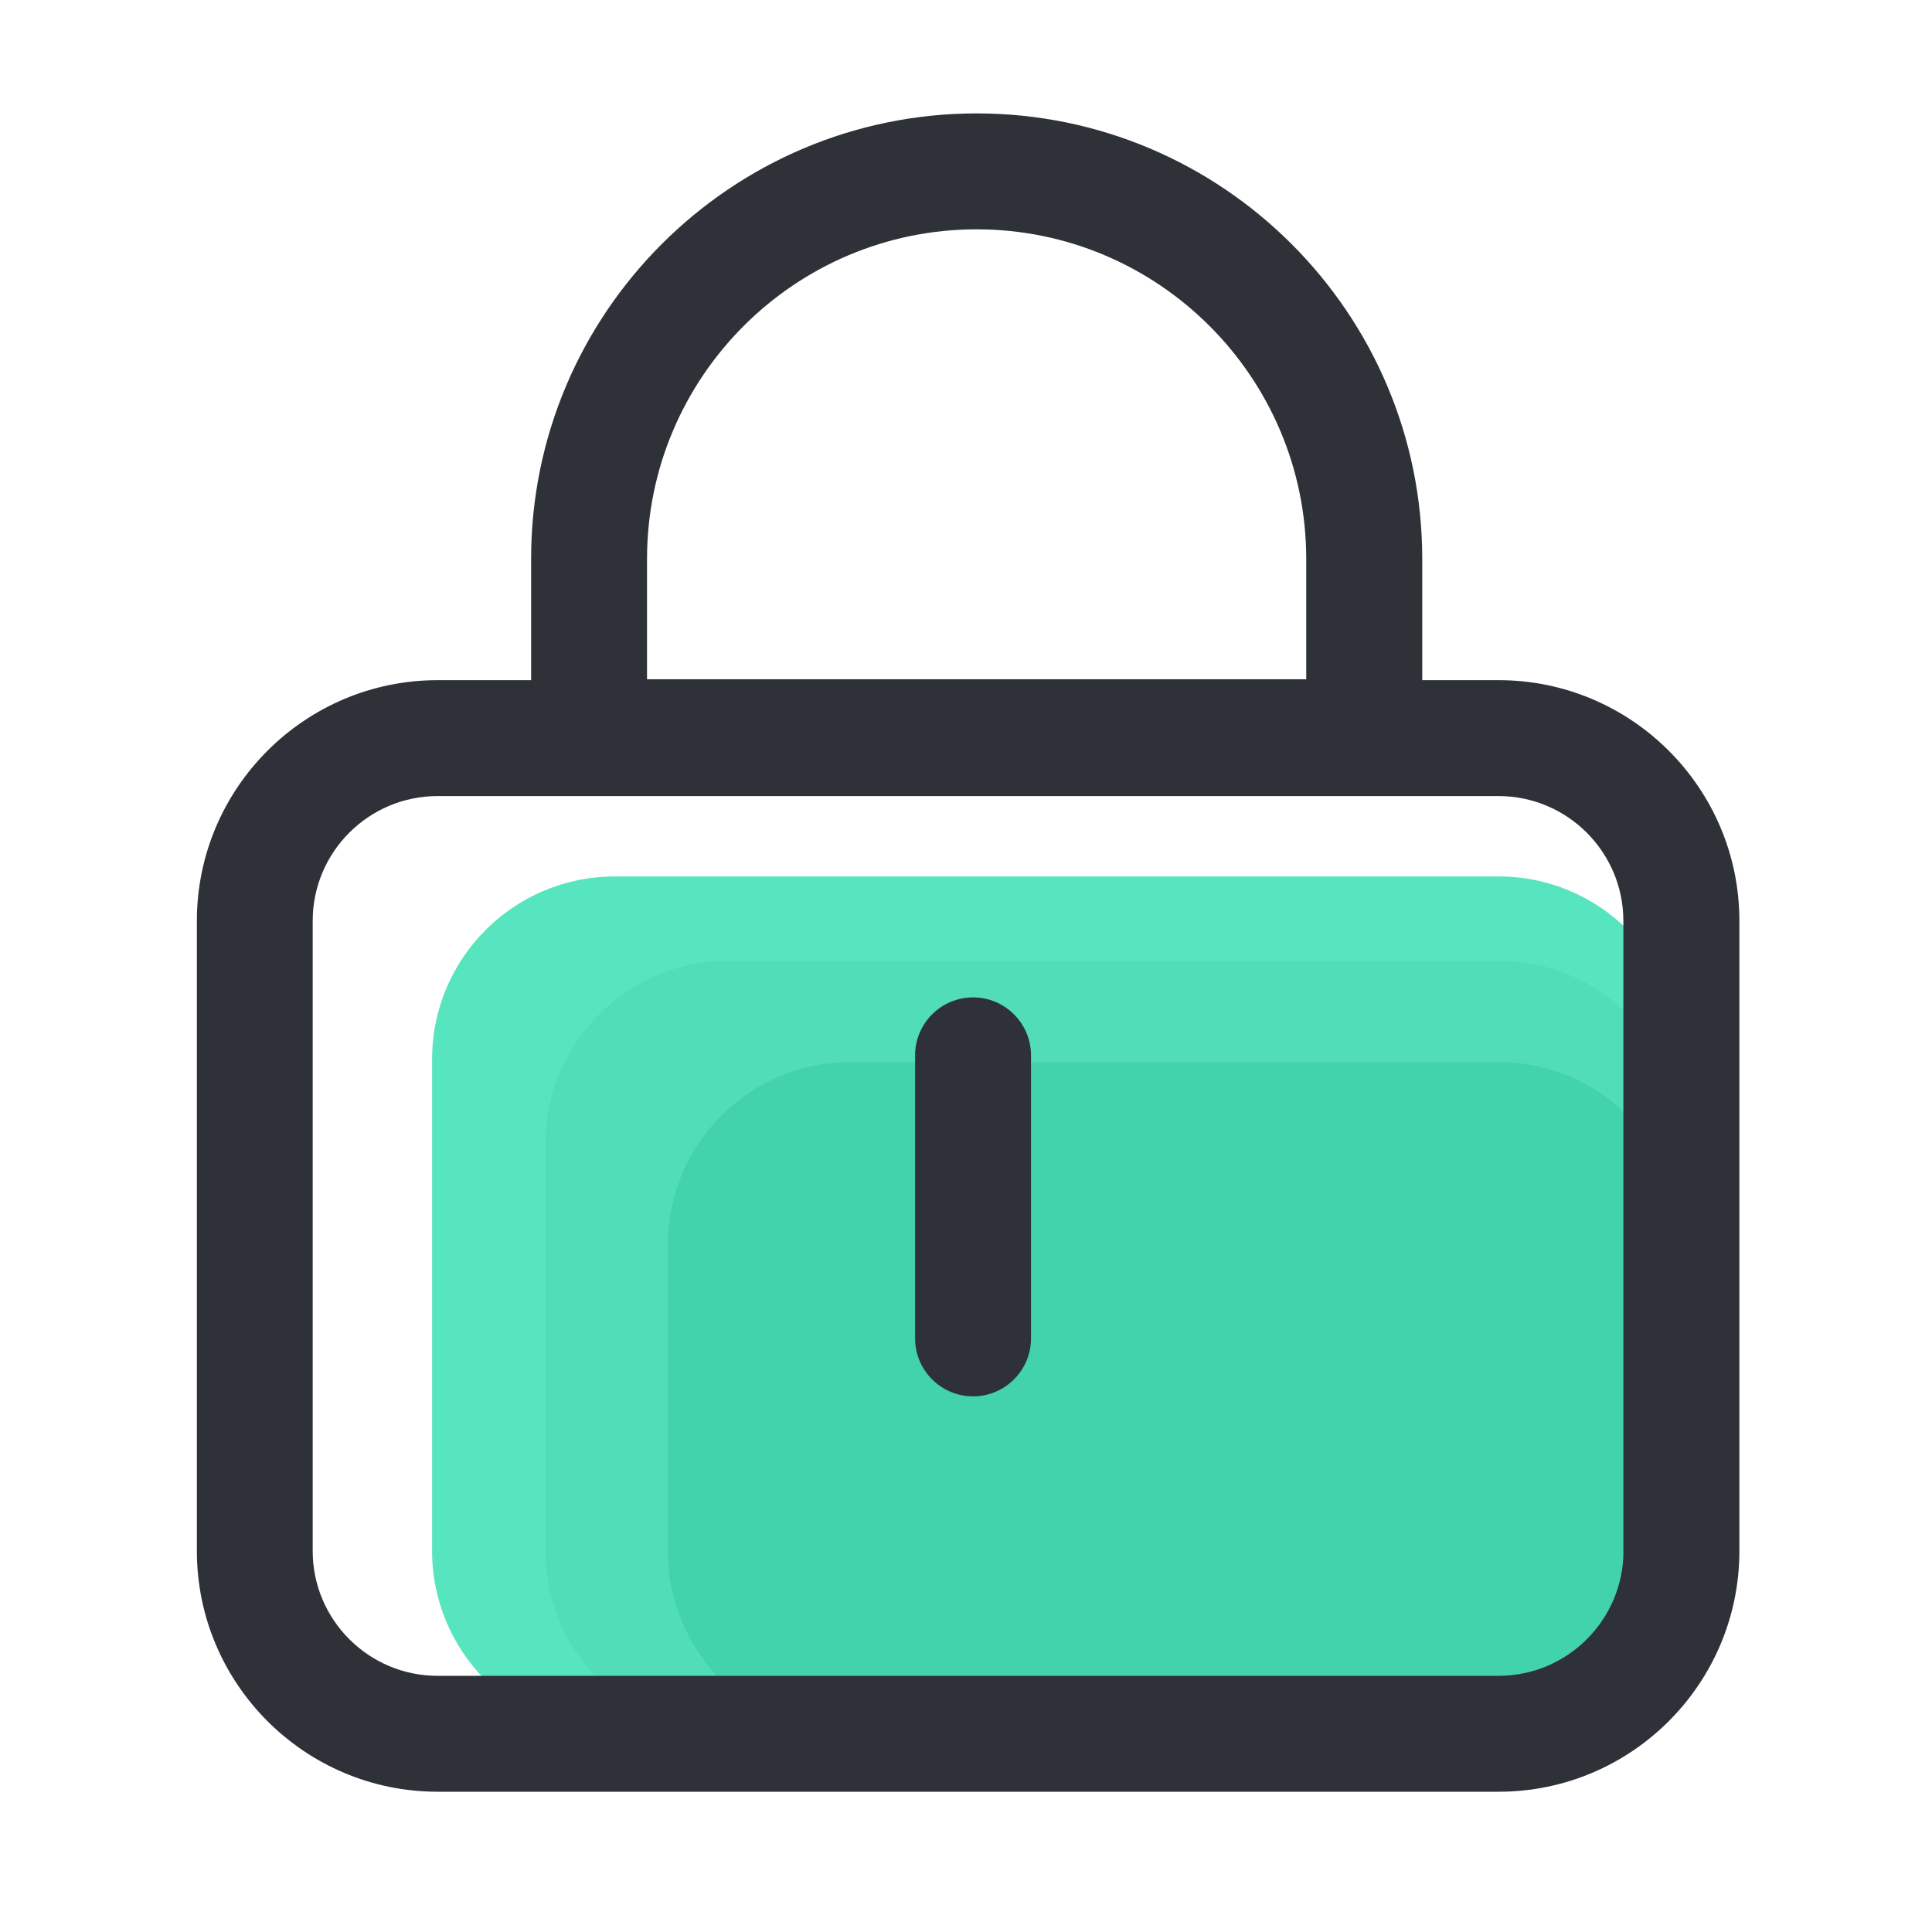 <svg t="1691063422972" class="icon" viewBox="0 0 1024 1024" version="1.1" xmlns="http://www.w3.org/2000/svg" p-id="27120" width="128" height="128"><path d="M794.317 918.938H325.888c-53.504 0-96.87-43.366-96.87-96.87v-260.659c0-53.504 43.366-96.87 96.87-96.87h468.429c53.504 0 96.87 43.366 96.87 96.87v260.659c0 53.504-43.418 96.87-96.87 96.87z" fill="#56E5BE" p-id="27121"></path><path d="M794.317 918.938H386.048c-53.504 0-96.87-43.366-96.87-96.87v-215.962c0-53.504 43.366-96.87 96.87-96.87h408.269c53.504 0 96.87 43.366 96.87 96.87v215.962c0 53.504-43.418 96.87-96.87 96.87z" fill="#50DDB8" p-id="27122"></path><path d="M794.317 918.938H450.816c-53.504 0-96.87-43.366-96.87-96.87v-162.253c0-53.504 43.366-96.87 96.87-96.87h343.45c53.504 0 96.87 43.366 96.87 96.87v162.253c0.051 53.504-43.366 96.87-96.819 96.87z" fill="#42D3AD" p-id="27123"></path><path d="M794.317 360.499h-40.499V296.243c0-130.202-105.933-236.134-236.134-236.134S281.498 165.99 281.498 296.243v64.256H231.936c-70.349 0-127.59 57.242-127.59 127.59v333.978c0 70.349 57.242 127.59 127.59 127.59h562.381c70.349 0 127.59-57.242 127.59-127.59V488.09c0-70.349-57.242-127.59-127.59-127.59zM342.938 296.243c0-96.358 78.387-174.694 174.694-174.694s174.694 78.387 174.694 174.694v63.795H342.938V296.243z m517.53 525.824c0 36.454-29.696 66.15-66.15 66.15H231.885c-36.454 0-66.15-29.696-66.15-66.15V488.09c0-36.506 29.696-66.15 66.15-66.15h562.381c36.454 0 66.15 29.696 66.15 66.15v333.978z" fill="#2E3138" p-id="27124"></path><path d="M515.738 740.096c-16.947 0-30.72-13.773-30.72-30.72v-150.016c0-16.947 13.773-30.72 30.72-30.72s30.72 13.773 30.72 30.72v150.016c0 16.947-13.773 30.72-30.72 30.72z" fill="#2E3138" p-id="27125"></path></svg>